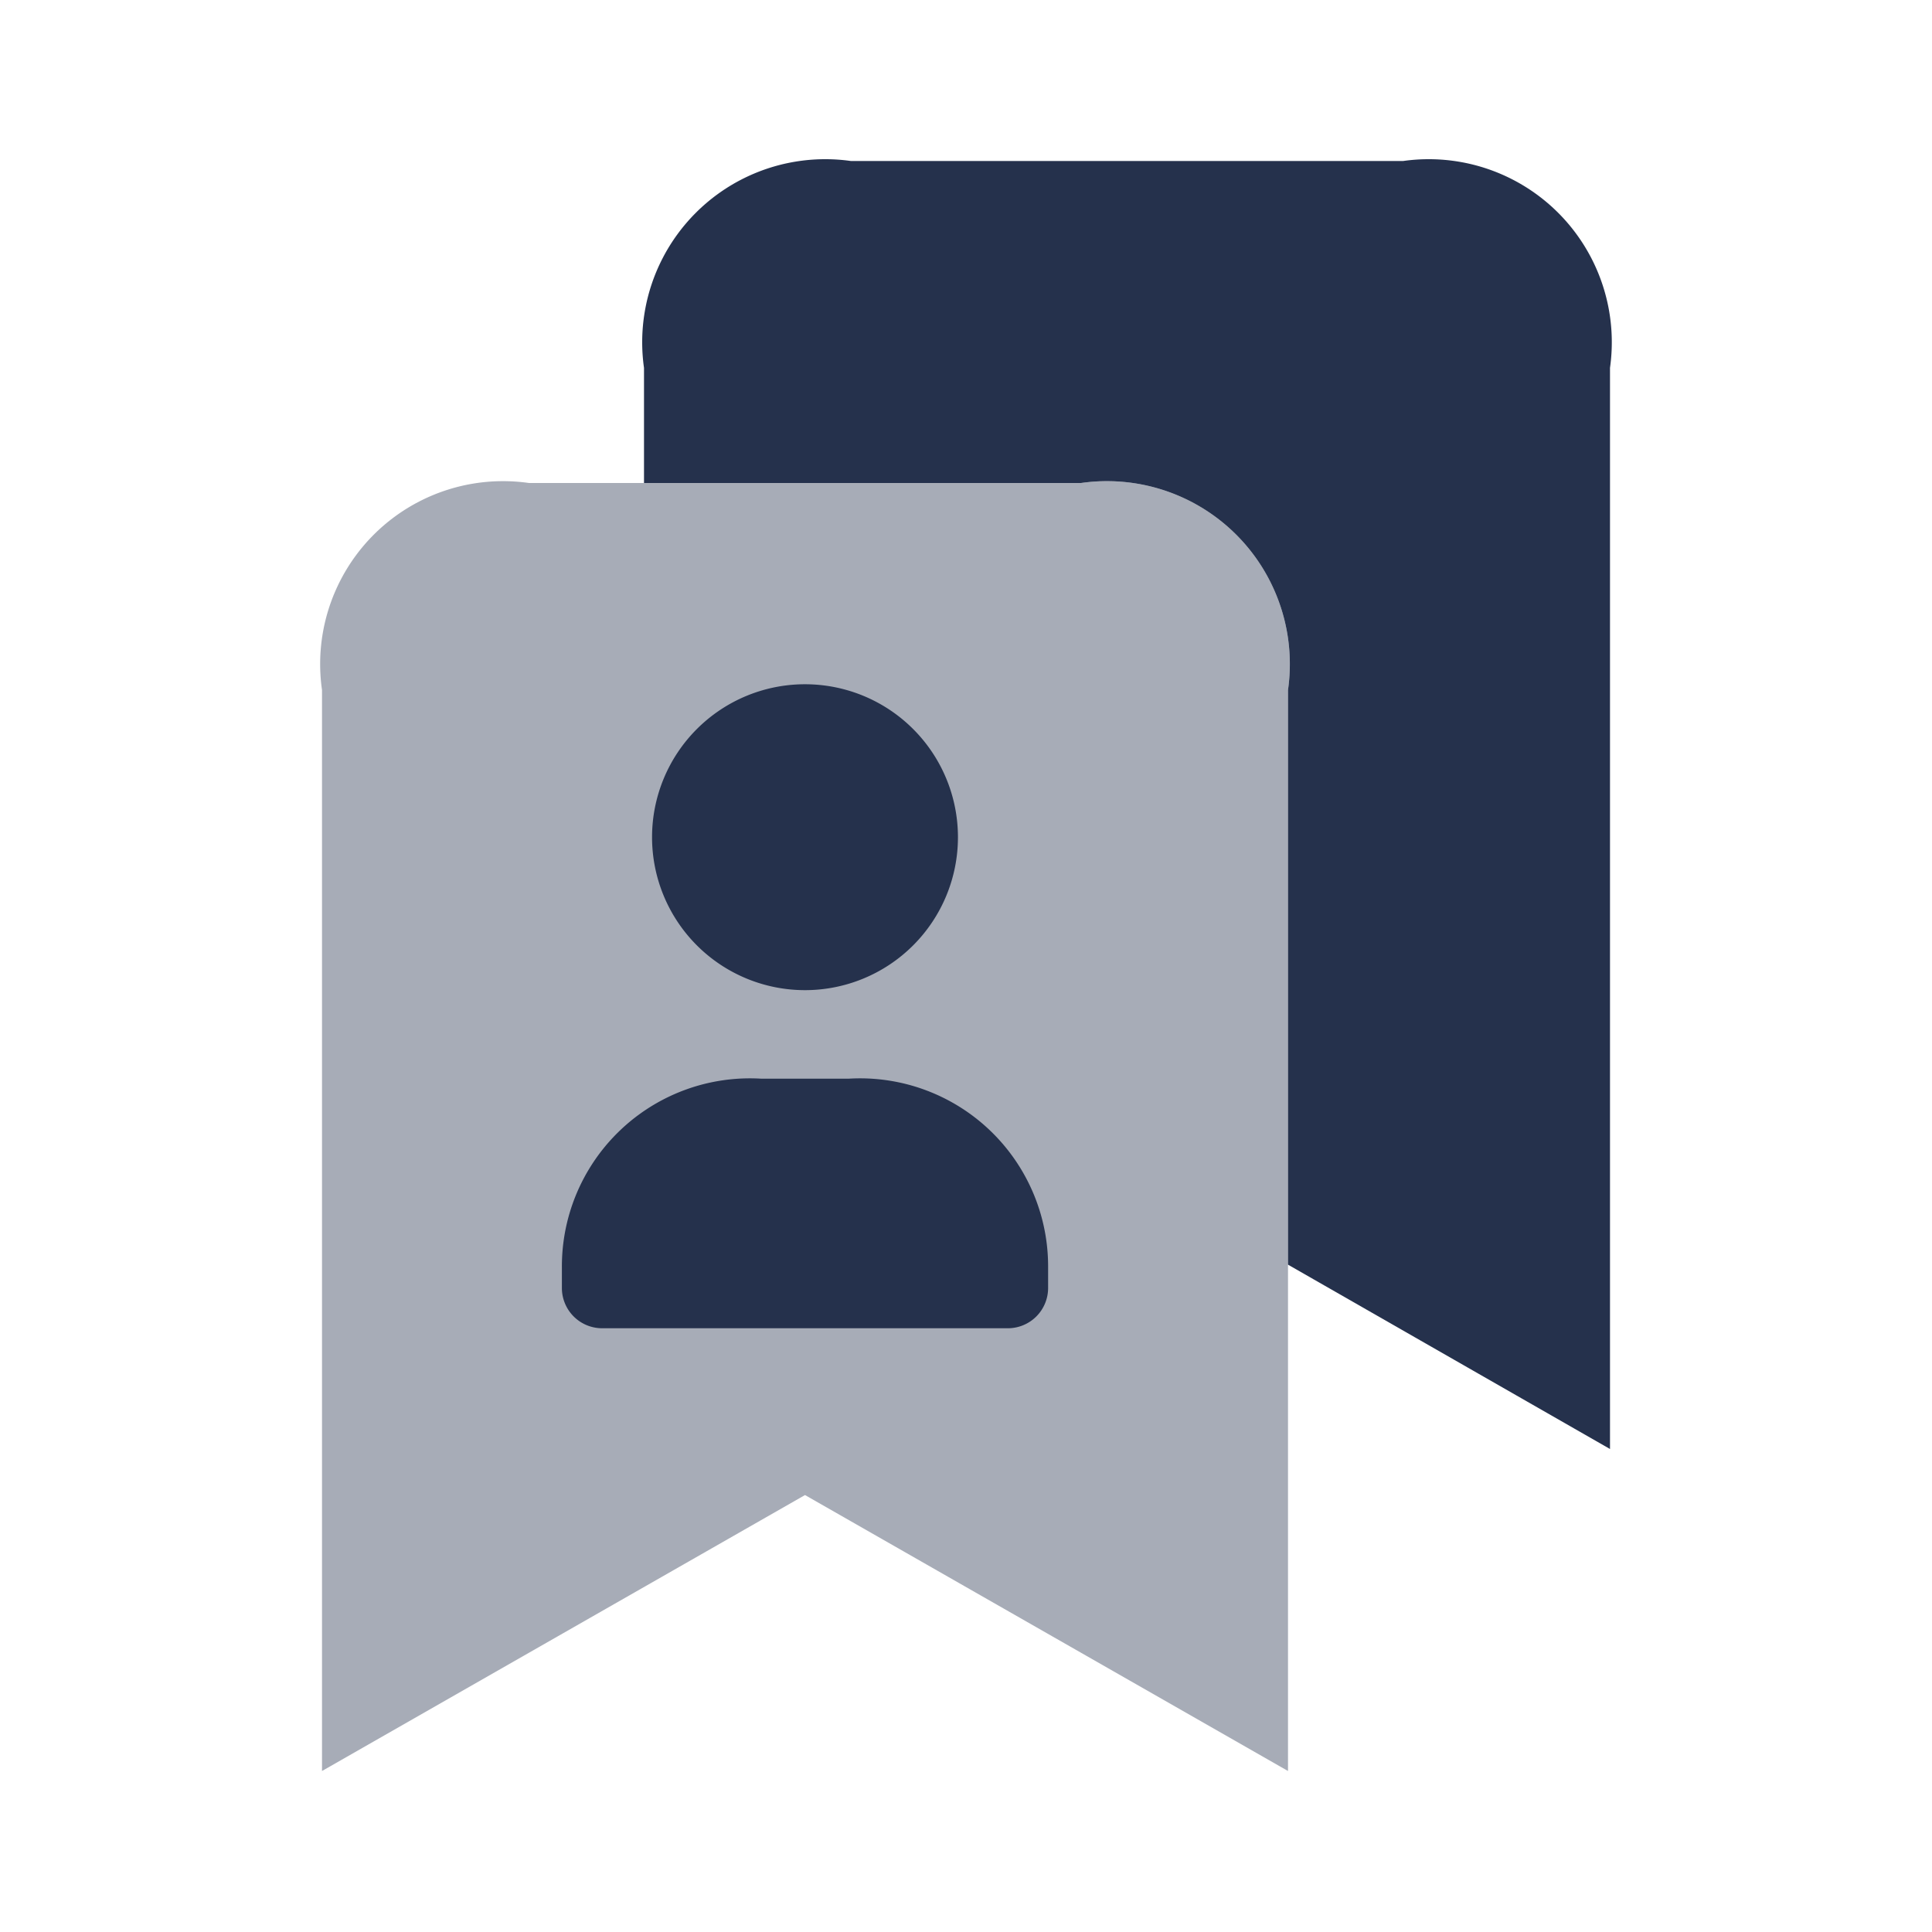 <svg id="Layer" xmlns="http://www.w3.org/2000/svg" viewBox="0 0 24 24"><defs><style>.cls-1,.cls-2{fill:#25314c;}.cls-2{opacity:0.4;}</style></defs><g id="bookmarks-user"><path class="cls-1" d="M17.43,2H10.57A2.274,2.274,0,0,0,8,4.57V6h5.429A2.272,2.272,0,0,1,16,8.571V15.71L20,18V4.57A2.274,2.274,0,0,0,17.43,2Z"/><path class="cls-2" d="M13.429,6H6.571A2.272,2.272,0,0,0,4,8.571V22l6-3.428L16,22V8.571A2.272,2.272,0,0,0,13.429,6Z"/><path class="cls-1" d="M11.9,10.4A1.9,1.9,0,1,1,10,8.5,1.9,1.9,0,0,1,11.9,10.4Zm-1.361,3H9.461A2.336,2.336,0,0,0,6.98,15.746V16a.5.5,0,0,0,.5.5h5.04a.5.5,0,0,0,.5-.5v-.254A2.336,2.336,0,0,0,10.539,13.4Z"/></g></svg>